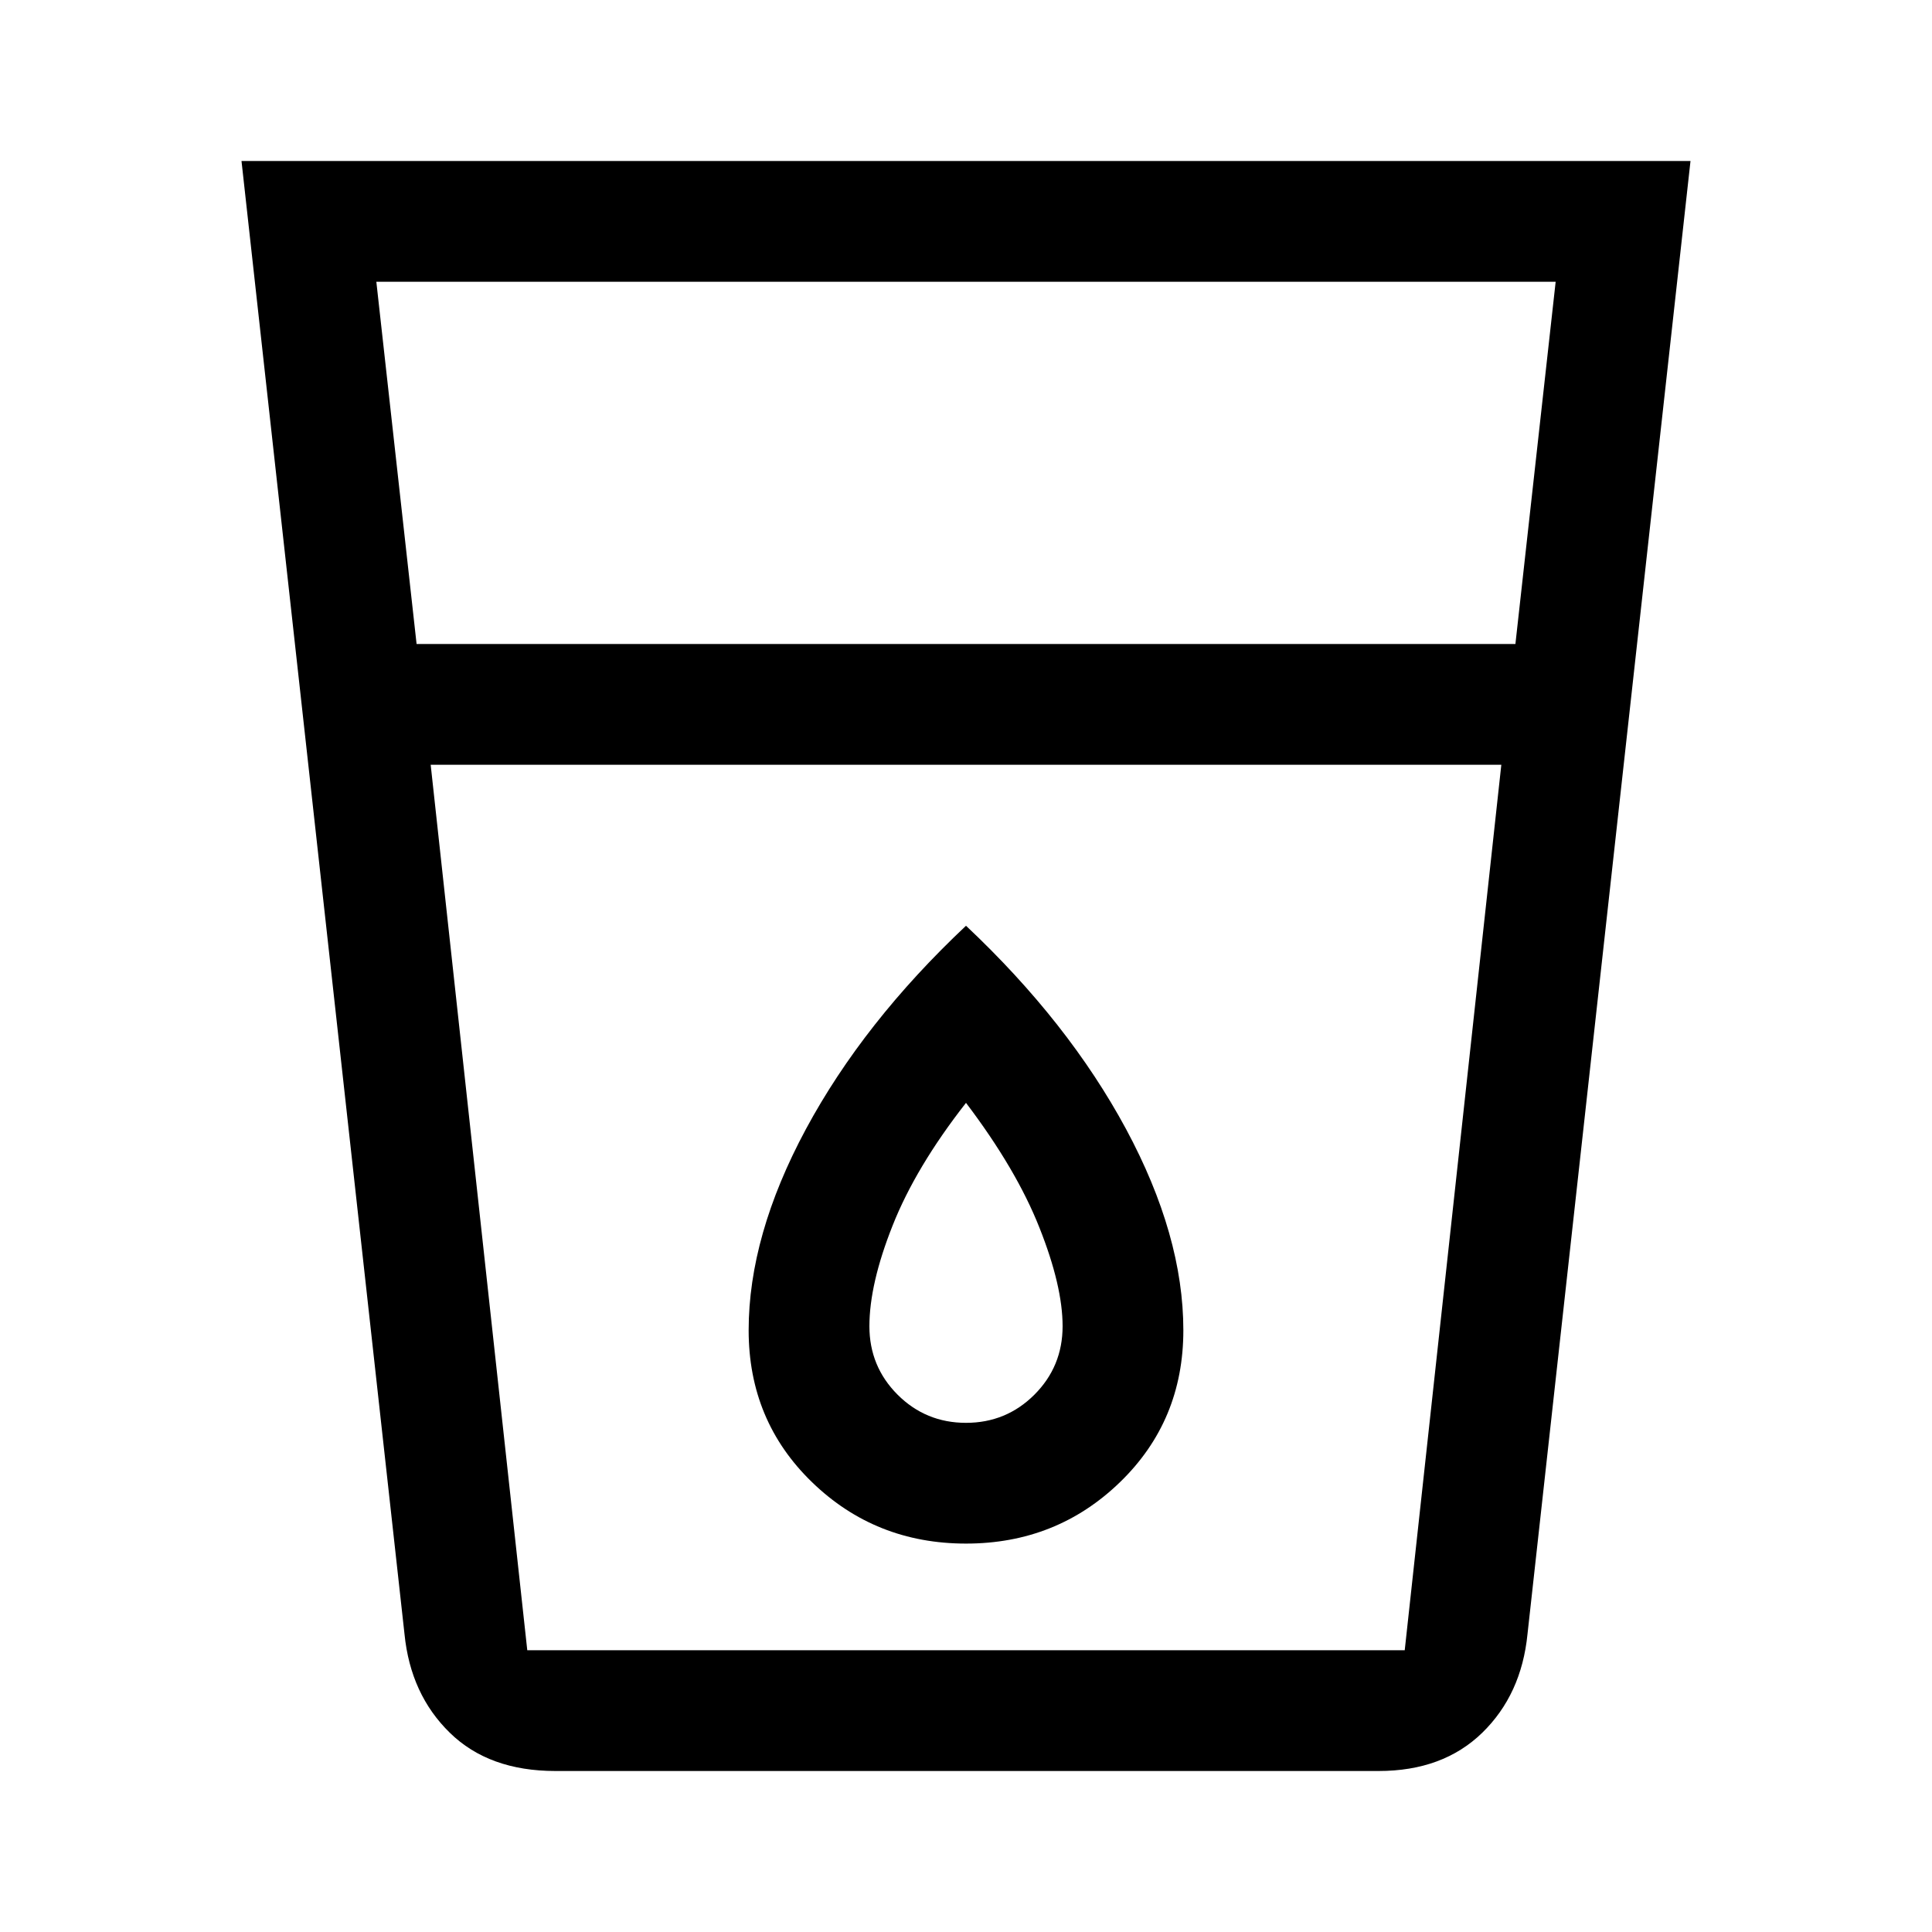 <svg width="24" height="24" viewBox="0 0 24 24" fill="none" xmlns="http://www.w3.org/2000/svg">
<path d="M6.9 22C6.35 22 5.912 21.842 5.588 21.525C5.263 21.208 5.075 20.8 5.025 20.3L3 2H21L18.975 20.3C18.925 20.8 18.738 21.208 18.413 21.525C18.087 21.842 17.658 22 17.125 22H6.9ZM5.35 9.5L6.55 20.5H17.45L18.65 9.5H5.35ZM5.175 8H18.825L19.325 3.5H4.675L5.175 8ZM12 19.175C12.75 19.175 13.387 18.921 13.912 18.413C14.438 17.904 14.7 17.275 14.7 16.525C14.7 15.742 14.463 14.908 13.988 14.025C13.512 13.142 12.85 12.3 12 11.5C11.15 12.3 10.488 13.142 10.012 14.025C9.537 14.908 9.3 15.742 9.3 16.525C9.3 17.275 9.562 17.904 10.088 18.413C10.613 18.921 11.25 19.175 12 19.175ZM18.65 9.5H5.35H18.65ZM12 17.675C11.667 17.675 11.383 17.558 11.15 17.325C10.917 17.092 10.8 16.808 10.8 16.475C10.8 16.125 10.896 15.708 11.088 15.225C11.279 14.742 11.583 14.233 12 13.7C12.417 14.25 12.721 14.767 12.912 15.25C13.104 15.733 13.2 16.142 13.2 16.475C13.2 16.808 13.083 17.092 12.85 17.325C12.617 17.558 12.333 17.675 12 17.675V17.675Z" fill="black"/>
</svg>
